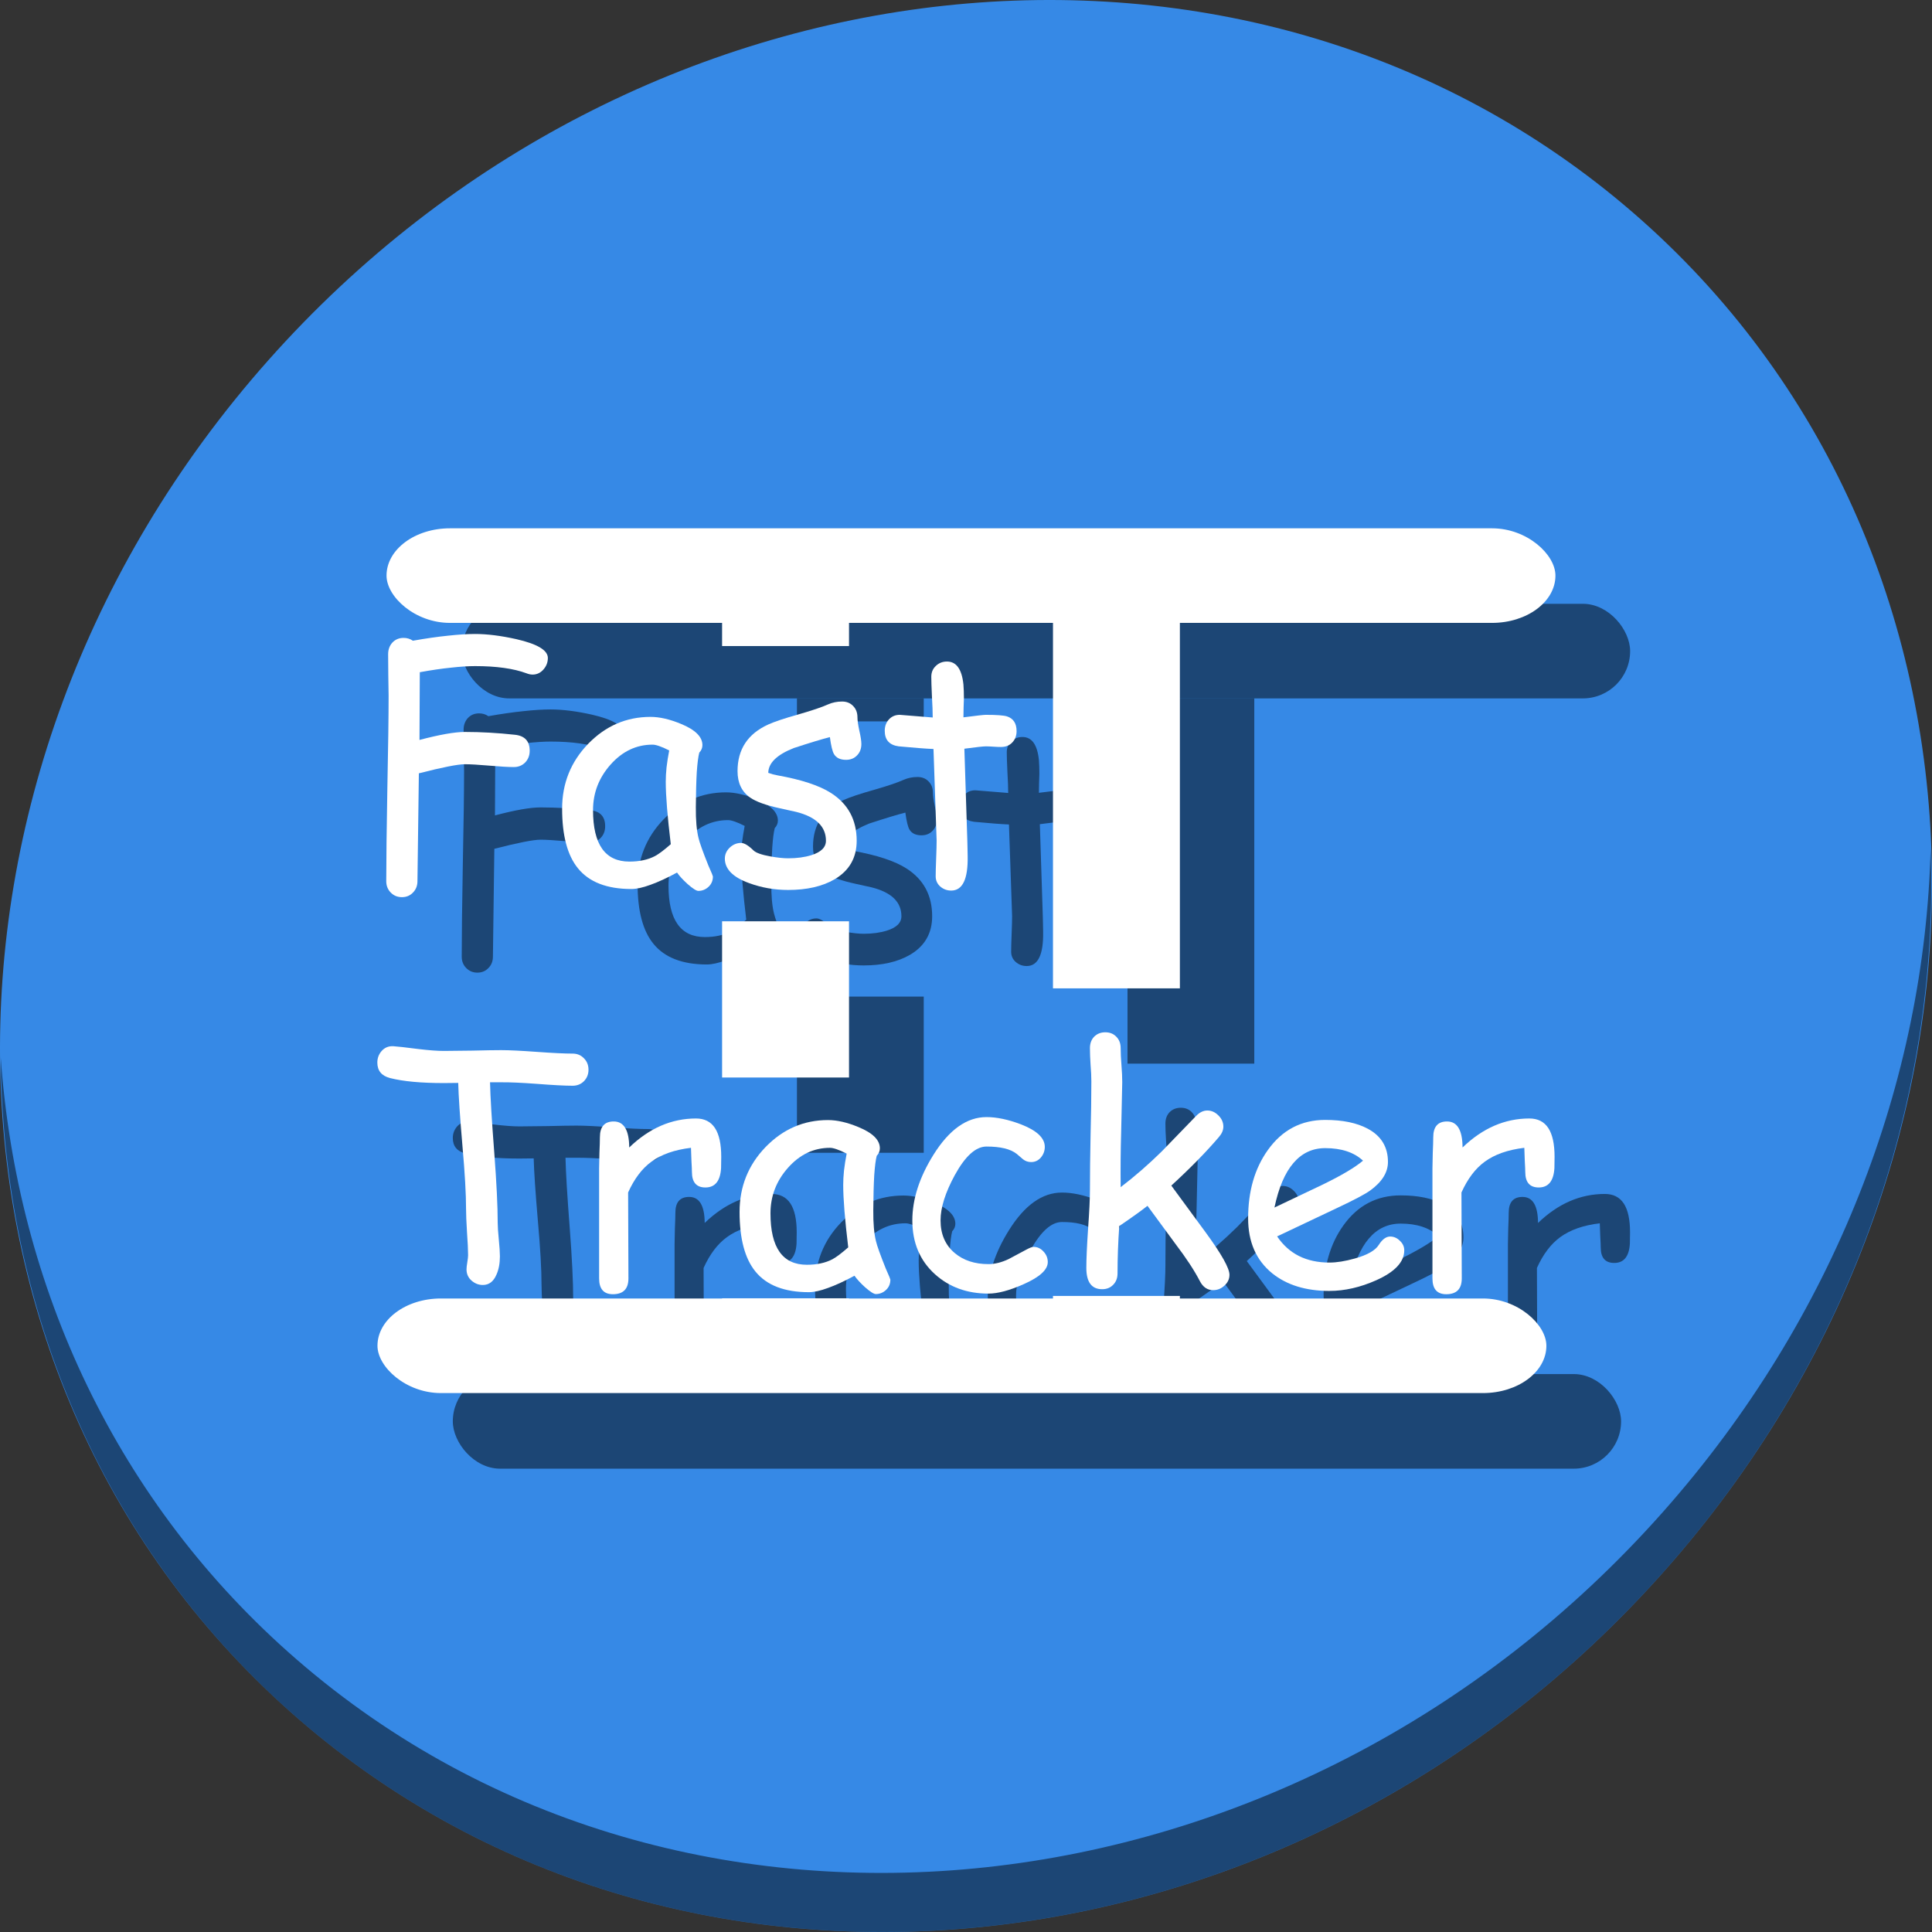 <?xml version="1.0" encoding="UTF-8" standalone="no"?>
<!-- Created with Inkscape (http://www.inkscape.org/) -->

<svg
   xmlns:dc="http://purl.org/dc/elements/1.1/"
   xmlns:cc="http://creativecommons.org/ns#"
   xmlns:rdf="http://www.w3.org/1999/02/22-rdf-syntax-ns#"
   xmlns:svg="http://www.w3.org/2000/svg"
   xmlns="http://www.w3.org/2000/svg"
   xmlns:sodipodi="http://sodipodi.sourceforge.net/DTD/sodipodi-0.dtd"
   xmlns:inkscape="http://www.inkscape.org/namespaces/inkscape"
   id="svg2"
   version="1.1"
   inkscape:version="0.92.2 2405546, 2018-03-11"
   width="512"
   height="512"
   sodipodi:docname="fasttracker.svg">
  <rect width="100%" height="100%" fill="#333333" stroke="none"/>
  <defs
     id="defs6">
    <clipPath
       clipPathUnits="userSpaceOnUse"
       id="clipPath4141">
      <rect
         style="opacity:1;fill:none;fill-opacity:1;stroke:#000000;stroke-width:1;stroke-miterlimit:4;stroke-dasharray:none;stroke-dashoffset:0;stroke-opacity:1"
         id="rect4143"
         width="416"
         height="417"
         x="51"
         y="54"
         ry="60.629" />
    </clipPath>
    <clipPath
       clipPathUnits="userSpaceOnUse"
       id="clipPath4145">
      <rect
         style="opacity:1;fill:none;fill-opacity:1;stroke:#000000;stroke-width:1;stroke-miterlimit:4;stroke-dasharray:none;stroke-dashoffset:0;stroke-opacity:1"
         id="rect4147"
         width="416"
         height="417"
         x="51"
         y="54"
         ry="60.629" />
    </clipPath>
    <clipPath
       clipPathUnits="userSpaceOnUse"
       id="clipPath4149">
      <rect
         style="opacity:1;fill:none;fill-opacity:1;stroke:#000000;stroke-width:1;stroke-miterlimit:4;stroke-dasharray:none;stroke-dashoffset:0;stroke-opacity:1"
         id="rect4151"
         width="416"
         height="417"
         x="51"
         y="54"
         ry="60.629" />
    </clipPath>
  </defs>
  <sodipodi:namedview
     pagecolor="#ffffff"
     bordercolor="#666666"
     borderopacity="1"
     objecttolerance="10"
     gridtolerance="10"
     guidetolerance="10"
     inkscape:pageopacity="0"
     inkscape:pageshadow="2"
     inkscape:window-width="1366"
     inkscape:window-height="717"
     id="namedview4"
     showgrid="false"
     inkscape:zoom="0.35355339"
     inkscape:cx="514.89637"
     inkscape:cy="109.85955"
     inkscape:window-x="0"
     inkscape:window-y="0"
     inkscape:window-maximized="1"
     inkscape:current-layer="svg2" />
  <g
     id="g1069">
    <path
       style="fill:#3689e6;fill-opacity:1;stroke-width:11.11"
       inkscape:connector-curvature="0"
       d="m 432.913,56.474 c 102.193,88.575 105.827,249.7 8.117,359.899 C 343.32,526.572 181.28,544.101 79.087,455.526 -23.106,366.951 -26.74,205.826 70.97,95.627 168.68,-14.572 330.72,-32.101 432.913,56.474 Z"
       id="path27" />
    <path
       style="opacity:1;fill:#000000;fill-opacity:0.49;stroke-width:11.11"
       inkscape:connector-curvature="0"
       d="M 511.636,224.904 C 510.084,286.215 486.474,349.058 440.669,400.718 342.959,510.917 180.919,528.446 78.726,439.871 30.827,398.356 4.497,340.923 0.194,280.229 0.799,346.585 27.117,410.482 79.079,455.519 181.272,544.094 343.32,526.556 441.022,416.366 490.727,360.308 514.027,291.075 511.636,224.904 Z"
       id="path51" />
    <g
       aria-label="Fast
Tracker"
       style="font-style:normal;font-weight:normal;font-size:40px;line-height:1.25;font-family:sans-serif;letter-spacing:0px;word-spacing:0px;fill:#000000;fill-opacity:0.49;stroke:none"
       id="g181"
       transform="matrix(2.127,0,0,2.127,-59.29,-60.393)">
      <path
         d="m 103.625,121.843 q -0.352,0 -0.742,-0.156 -2.422,-0.898 -6.406,-0.898 -1.289,0 -3.027,0.195 -1.719,0.176 -3.867,0.566 l -0.039,8.438 q 3.77,-0.996 5.664,-0.996 3.008,0 6.23,0.352 1.836,0.195 1.836,1.992 0,0.879 -0.566,1.465 -0.566,0.566 -1.406,0.566 -1.016,0 -3.047,-0.176 -2.031,-0.176 -3.047,-0.176 -1.328,0 -5.742,1.133 l -0.176,13.438 q 0,0.84 -0.547,1.406 -0.547,0.586 -1.387,0.586 -0.84,0 -1.406,-0.586 -0.547,-0.566 -0.547,-1.406 0,-3.848 0.137,-11.543 0.156,-7.715 0.156,-11.562 0,-0.859 -0.039,-2.578 -0.02,-1.738 -0.02,-2.598 0,-0.859 0.527,-1.445 0.547,-0.586 1.406,-0.586 0.645,0 1.152,0.352 2.422,-0.43 4.355,-0.625 1.934,-0.215 3.398,-0.215 2.246,0 5.137,0.645 3.926,0.898 3.926,2.344 0,0.781 -0.508,1.387 -0.566,0.684 -1.406,0.684 z"
         style="font-style:normal;font-variant:normal;font-weight:normal;font-stretch:normal;font-family:'Comic Sans MS';-inkscape-font-specification:'Comic Sans MS';fill:#000000;fill-opacity:0.49"
         id="path159"
         inkscape:connector-curvature="0" />
      <path
         d="m 124.289,148.796 q -0.371,0 -1.348,-0.859 -0.879,-0.801 -1.309,-1.426 -1.875,1.016 -3.301,1.523 -1.426,0.527 -2.383,0.527 -4.57,0 -6.66,-2.578 -1.973,-2.422 -1.973,-7.422 0,-4.727 3.242,-8.086 3.262,-3.359 7.773,-3.359 1.699,0 3.809,0.879 2.656,1.094 2.656,2.637 0,0.527 -0.391,0.938 -0.195,0.742 -0.312,2.441 -0.098,1.699 -0.117,4.355 -0.019,2.422 0.332,3.828 0.195,0.859 1.23,3.438 0.137,0.352 0.449,1.035 l 0.117,0.332 q 0,0.781 -0.547,1.289 -0.547,0.508 -1.27,0.508 z m -4.062,-13.574 q 0,-0.84 0.098,-1.816 0.117,-0.996 0.332,-2.109 -0.723,-0.371 -1.25,-0.547 -0.508,-0.176 -0.82,-0.176 -3.027,0 -5.234,2.48 -2.188,2.461 -2.188,5.684 0,3.203 1.133,4.805 1.133,1.602 3.398,1.602 1.875,0 3.184,-0.684 0.703,-0.371 1.973,-1.484 -0.625,-5.176 -0.625,-7.754 z"
         style="font-style:normal;font-variant:normal;font-weight:normal;font-stretch:normal;font-family:'Comic Sans MS';-inkscape-font-specification:'Comic Sans MS';fill:#000000;fill-opacity:0.49"
         id="path161"
         inkscape:connector-curvature="0" />
      <path
         d="m 142.688,132.468 q -1.074,0 -1.504,-0.723 -0.293,-0.508 -0.508,-2.109 -1.465,0.371 -4.512,1.367 -3.145,1.25 -3.164,3.086 0.586,0.215 1.152,0.312 4.492,0.801 6.68,2.207 3.184,2.051 3.184,5.938 0,3.184 -2.754,4.805 -2.285,1.328 -5.781,1.328 -2.559,0 -4.883,-0.859 -3.008,-1.094 -3.008,-3.047 0,-0.781 0.605,-1.367 0.625,-0.586 1.406,-0.586 0.605,0 1.562,0.938 0.469,0.449 2.109,0.742 1.309,0.234 2.207,0.234 1.641,0 2.891,-0.391 1.816,-0.566 1.816,-1.797 0,-2.656 -3.711,-3.594 l -2.031,-0.449 q -2.598,-0.566 -3.691,-1.328 -1.582,-1.094 -1.582,-3.301 0,-4.082 3.848,-5.82 1.172,-0.527 3.75,-1.25 2.578,-0.742 3.691,-1.25 0.801,-0.352 1.738,-0.352 0.84,0 1.367,0.547 0.547,0.547 0.547,1.426 0,0.566 0.234,1.66 0.254,1.094 0.254,1.66 0,0.879 -0.547,1.426 -0.527,0.547 -1.367,0.547 z"
         style="font-style:normal;font-variant:normal;font-weight:normal;font-stretch:normal;font-family:'Comic Sans MS';-inkscape-font-specification:'Comic Sans MS';fill:#000000;fill-opacity:0.49"
         id="path163"
         inkscape:connector-curvature="0" />
      <path
         d="m 162.023,130.866 q -0.41,0 -0.977,-0.039 -0.547,-0.039 -0.957,-0.039 -0.449,0 -2.656,0.293 l 0.371,11.543 0.019,0.859 0.019,0.996 q 0.078,4.277 -2.051,4.277 -0.781,0 -1.367,-0.508 -0.566,-0.508 -0.566,-1.27 0,-0.742 0.059,-2.227 0.059,-1.484 0.059,-2.227 l -0.391,-11.406 q -1.426,-0.059 -4.336,-0.332 -1.738,-0.234 -1.738,-1.934 0,-0.859 0.527,-1.426 0.527,-0.566 1.348,-0.566 l 4.102,0.332 q 0,-0.996 -0.098,-2.656 -0.078,-1.68 -0.078,-2.422 0,-0.82 0.566,-1.348 0.566,-0.547 1.387,-0.547 1.758,0 2.051,2.871 0.059,0.723 0.059,1.738 l -0.039,1.133 -0.019,1.211 q 2.422,-0.312 2.773,-0.312 2.031,0 2.656,0.195 1.191,0.391 1.191,1.836 0,0.859 -0.547,1.426 -0.527,0.547 -1.367,0.547 z"
         style="font-style:normal;font-variant:normal;font-weight:normal;font-stretch:normal;font-family:'Comic Sans MS';-inkscape-font-specification:'Comic Sans MS';fill:#000000;fill-opacity:0.49"
         id="path165"
         inkscape:connector-curvature="0" />
      <path
         d="m 108.625,173.072 q -1.445,0 -4.453,-0.234 -2.93,-0.215 -4.453,-0.195 h -1.387 q 0.059,2.695 0.527,8.75 0.43,5.645 0.43,8.77 0,0.684 0.137,2.07 0.137,1.387 0.137,2.09 0,1.328 -0.43,2.285 -0.547,1.289 -1.699,1.289 -0.781,0 -1.406,-0.547 -0.625,-0.547 -0.625,-1.406 0,-0.293 0.098,-0.879 0.098,-0.586 0.098,-0.879 0,-0.957 -0.137,-2.871 -0.117,-1.914 -0.117,-2.891 0,-2.793 -0.449,-7.852 -0.469,-5.469 -0.527,-7.852 l -1.777,0.019 q -4.277,0 -6.719,-0.625 -1.582,-0.41 -1.582,-1.934 0,-0.801 0.508,-1.406 0.586,-0.684 1.504,-0.625 0.684,0.039 3.125,0.352 1.953,0.234 3.164,0.234 1.172,0 3.555,-0.039 2.383,-0.059 3.555,-0.059 1.504,0 4.453,0.215 2.969,0.215 4.473,0.215 0.84,0 1.406,0.586 0.566,0.566 0.566,1.426 0,0.84 -0.566,1.426 -0.566,0.566 -1.406,0.566 z"
         style="font-style:normal;font-variant:normal;font-weight:normal;font-stretch:normal;font-family:'Comic Sans MS';-inkscape-font-specification:'Comic Sans MS';fill:#000000;fill-opacity:0.49"
         id="path167"
         inkscape:connector-curvature="0" />
      <path
         d="m 127.121,183.307 q -0.137,2.441 -1.953,2.441 -1.68,0 -1.68,-1.934 0,-0.371 -0.059,-1.367 l -0.059,-1.641 q -3.086,0.371 -4.941,1.738 -1.738,1.27 -2.891,3.828 l 0.039,10.703 q 0,1.973 -1.934,1.973 -1.719,0 -1.719,-1.973 v -13.711 q 0,-0.645 0.039,-1.934 0.059,-1.289 0.059,-1.934 0,-1.973 1.719,-1.973 1.914,0 1.934,3.242 3.75,-3.613 8.32,-3.613 1.582,0 2.363,1.191 0.781,1.191 0.781,3.594 0,1.016 -0.019,1.367 z"
         style="font-style:normal;font-variant:normal;font-weight:normal;font-stretch:normal;font-family:'Comic Sans MS';-inkscape-font-specification:'Comic Sans MS';fill:#000000;fill-opacity:0.49"
         id="path169"
         inkscape:connector-curvature="0" />
      <path
         d="m 146.398,199.029 q -0.371,0 -1.348,-0.859 -0.879,-0.801 -1.309,-1.426 -1.875,1.016 -3.301,1.523 -1.426,0.527 -2.383,0.527 -4.57,0 -6.66,-2.578 -1.973,-2.422 -1.973,-7.422 0,-4.727 3.242,-8.086 3.262,-3.359 7.773,-3.359 1.699,0 3.809,0.879 2.656,1.094 2.656,2.637 0,0.527 -0.391,0.938 -0.195,0.742 -0.312,2.441 -0.098,1.699 -0.117,4.355 -0.019,2.422 0.332,3.828 0.195,0.859 1.23,3.438 0.137,0.352 0.449,1.035 l 0.117,0.332 q 0,0.781 -0.547,1.289 -0.547,0.508 -1.27,0.508 z m -4.062,-13.574 q 0,-0.84 0.098,-1.816 0.117,-0.996 0.332,-2.109 -0.723,-0.371 -1.25,-0.547 -0.508,-0.176 -0.82,-0.176 -3.027,0 -5.234,2.48 -2.188,2.461 -2.188,5.684 0,3.203 1.133,4.805 1.133,1.602 3.398,1.602 1.875,0 3.184,-0.684 0.703,-0.371 1.973,-1.484 -0.625,-5.176 -0.625,-7.754 z"
         style="font-style:normal;font-variant:normal;font-weight:normal;font-stretch:normal;font-family:'Comic Sans MS';-inkscape-font-specification:'Comic Sans MS';fill:#000000;fill-opacity:0.49"
         id="path171"
         inkscape:connector-curvature="0" />
      <path
         d="m 160.441,198.971 q -4.004,0 -6.68,-2.422 -2.812,-2.539 -2.812,-6.699 0,-3.965 2.637,-8.184 2.93,-4.688 6.602,-4.688 1.914,0 4.277,0.898 2.988,1.152 2.988,2.812 0,0.742 -0.488,1.328 -0.488,0.566 -1.211,0.566 -0.566,0 -0.996,-0.332 -0.41,-0.352 -0.801,-0.684 -1.152,-0.918 -3.77,-0.918 -1.992,0 -3.945,3.555 -1.777,3.262 -1.777,5.645 0,2.578 1.758,4.062 1.641,1.387 4.219,1.387 1.172,0 2.5,-0.625 l 2.266,-1.211 q 0.586,-0.312 0.84,-0.312 0.723,0 1.25,0.586 0.527,0.566 0.527,1.309 0,1.426 -3.008,2.754 -2.637,1.172 -4.375,1.172 z"
         style="font-style:normal;font-variant:normal;font-weight:normal;font-stretch:normal;font-family:'Comic Sans MS';-inkscape-font-specification:'Comic Sans MS';fill:#000000;fill-opacity:0.49"
         id="path173"
         inkscape:connector-curvature="0" />
      <path
         d="m 188.43,198.541 q -1.074,0 -1.66,-1.133 -1.016,-1.973 -3.066,-4.668 l -3.457,-4.707 q -1.133,0.898 -3.516,2.52 -0.215,3.027 -0.215,5.898 0,0.879 -0.547,1.426 -0.527,0.547 -1.367,0.547 -1.973,0 -1.973,-2.656 0,-1.621 0.215,-4.844 0.234,-3.242 0.234,-4.863 0,-2.969 0.078,-6.777 0.098,-3.828 0.098,-6.758 0,-0.879 -0.098,-2.07 -0.078,-1.191 -0.078,-2.07 0,-0.879 0.527,-1.426 0.547,-0.547 1.387,-0.547 0.84,0 1.367,0.547 0.547,0.547 0.547,1.426 0,0.898 0.098,2.129 0.098,1.211 0.098,2.109 l -0.137,6.289 q -0.098,3.398 -0.059,6.797 2.656,-2.031 5.117,-4.453 l 4.297,-4.434 q 0.645,-0.664 1.387,-0.664 0.762,0 1.367,0.605 0.625,0.605 0.625,1.406 0,0.664 -0.566,1.309 -2.402,2.812 -5.918,6.035 l 4.258,5.801 q 2.988,4.082 2.988,5.312 0,0.781 -0.625,1.348 -0.605,0.566 -1.406,0.566 z"
         style="font-style:normal;font-variant:normal;font-weight:normal;font-stretch:normal;font-family:'Comic Sans MS';-inkscape-font-specification:'Comic Sans MS';fill:#000000;fill-opacity:0.49"
         id="path175"
         inkscape:connector-curvature="0" />
      <path
         d="m 202.922,198.639 q -4.414,0 -7.148,-2.207 -2.988,-2.441 -2.988,-6.836 0,-5.078 2.461,-8.516 2.676,-3.75 7.148,-3.75 3.242,0 5.293,1.094 2.52,1.348 2.52,4.141 0,1.953 -2.207,3.555 -0.977,0.703 -4.141,2.188 l -7.461,3.535 q 1.094,1.621 2.715,2.441 1.641,0.82 3.809,0.82 1.348,0 3.164,-0.508 2.305,-0.645 2.969,-1.68 0.664,-1.055 1.426,-1.055 0.684,0 1.211,0.527 0.547,0.508 0.547,1.191 0,2.168 -3.496,3.73 -2.988,1.328 -5.82,1.328 z m -0.527,-17.793 q -2.383,0 -3.965,1.855 -1.582,1.836 -2.363,5.547 l 5.996,-2.852 q 3.535,-1.719 5.039,-2.988 -1.68,-1.562 -4.707,-1.562 z"
         style="font-style:normal;font-variant:normal;font-weight:normal;font-stretch:normal;font-family:'Comic Sans MS';-inkscape-font-specification:'Comic Sans MS';fill:#000000;fill-opacity:0.49"
         id="path177"
         inkscape:connector-curvature="0" />
      <path
         d="m 230.949,183.307 q -0.137,2.441 -1.953,2.441 -1.68,0 -1.68,-1.934 0,-0.371 -0.059,-1.367 l -0.059,-1.641 q -3.086,0.371 -4.941,1.738 -1.738,1.27 -2.891,3.828 l 0.039,10.703 q 0,1.973 -1.934,1.973 -1.719,0 -1.719,-1.973 v -13.711 q 0,-0.645 0.039,-1.934 0.059,-1.289 0.059,-1.934 0,-1.973 1.719,-1.973 1.914,0 1.934,3.242 3.75,-3.613 8.32,-3.613 1.582,0 2.363,1.191 0.781,1.191 0.781,3.594 0,1.016 -0.019,1.367 z"
         style="font-style:normal;font-variant:normal;font-weight:normal;font-stretch:normal;font-family:'Comic Sans MS';-inkscape-font-specification:'Comic Sans MS';fill:#000000;fill-opacity:0.49"
         id="path179"
         inkscape:connector-curvature="0" />
    </g>
    <rect
       ry="12.534"
       style="opacity:1;fill:#000000;fill-opacity:0.49;stroke:none;stroke-width:0.733;stroke-miterlimit:4;stroke-dasharray:none;stroke-opacity:1"
       id="rect183"
       width="309.6"
       height="25.069"
       x="122.4"
       y="160.013" />
    <rect
       ry="12.534"
       style="opacity:1;fill:#000000;fill-opacity:0.49;stroke:none;stroke-width:0.733;stroke-miterlimit:4;stroke-dasharray:none;stroke-opacity:1"
       id="rect185"
       width="309.6"
       height="25.069"
       x="120"
       y="364.144" />
    <path
       id="path187"
       d="M 211.199 185.082 L 211.199 191.174 L 244.801 191.174 L 244.801 185.082 L 211.199 185.082 z M 211.199 264.107 L 211.199 305.5 L 244.801 305.5 L 244.801 264.107 L 211.199 264.107 z M 211.199 364 L 211.199 364.145 L 244.801 364.145 L 244.801 364 L 211.199 364 z "
       style="opacity:1;fill:#000000;fill-opacity:0.49;stroke:none;stroke-width:0.707;stroke-miterlimit:4;stroke-dasharray:none;stroke-opacity:1" />
    <path
       id="path189"
       d="M 298.801 185.082 L 298.801 281.875 L 332.4 281.875 L 332.4 185.082 L 298.801 185.082 z M 298.801 363.375 L 298.801 364.145 L 332.4 364.145 L 332.4 363.375 L 298.801 363.375 z "
       style="opacity:1;fill:#000000;fill-opacity:0.49;stroke:none;stroke-width:0.707;stroke-miterlimit:4;stroke-dasharray:none;stroke-opacity:1" />
    <g
       id="g157">
      <g
         aria-label="Fast
Tracker"
         style="font-style:normal;font-weight:normal;font-size:40px;line-height:1.25;font-family:sans-serif;letter-spacing:0px;word-spacing:0px;fill:#ffffff;fill-opacity:1;stroke:none"
         id="flowRoot50"
         transform="matrix(2.127,0,0,2.127,-79.29,-80.393)">
        <path
           d="m 103.625,121.843 q -0.352,0 -0.742,-0.156 -2.422,-0.898 -6.406,-0.898 -1.289,0 -3.027,0.195 -1.719,0.176 -3.867,0.566 l -0.039,8.438 q 3.77,-0.996 5.664,-0.996 3.008,0 6.23,0.352 1.836,0.195 1.836,1.992 0,0.879 -0.566,1.465 -0.566,0.566 -1.406,0.566 -1.016,0 -3.047,-0.176 -2.031,-0.176 -3.047,-0.176 -1.328,0 -5.742,1.133 l -0.176,13.438 q 0,0.84 -0.547,1.406 -0.547,0.586 -1.387,0.586 -0.84,0 -1.406,-0.586 -0.547,-0.566 -0.547,-1.406 0,-3.848 0.137,-11.543 0.156,-7.715 0.156,-11.562 0,-0.859 -0.039,-2.578 -0.02,-1.738 -0.02,-2.598 0,-0.859 0.527,-1.445 0.547,-0.586 1.406,-0.586 0.645,0 1.152,0.352 2.422,-0.43 4.355,-0.625 1.934,-0.215 3.398,-0.215 2.246,0 5.137,0.645 3.926,0.898 3.926,2.344 0,0.781 -0.508,1.387 -0.566,0.684 -1.406,0.684 z"
           style="font-style:normal;font-variant:normal;font-weight:normal;font-stretch:normal;font-family:'Comic Sans MS';-inkscape-font-specification:'Comic Sans MS';fill:#ffffff"
           id="path39"
           inkscape:connector-curvature="0" />
        <path
           d="m 124.289,148.796 q -0.371,0 -1.348,-0.859 -0.879,-0.801 -1.309,-1.426 -1.875,1.016 -3.301,1.523 -1.426,0.527 -2.383,0.527 -4.57,0 -6.66,-2.578 -1.973,-2.422 -1.973,-7.422 0,-4.727 3.242,-8.086 3.262,-3.359 7.773,-3.359 1.699,0 3.809,0.879 2.656,1.094 2.656,2.637 0,0.527 -0.391,0.938 -0.195,0.742 -0.312,2.441 -0.098,1.699 -0.117,4.355 -0.019,2.422 0.332,3.828 0.195,0.859 1.23,3.438 0.137,0.352 0.449,1.035 l 0.117,0.332 q 0,0.781 -0.547,1.289 -0.547,0.508 -1.27,0.508 z m -4.062,-13.574 q 0,-0.84 0.098,-1.816 0.117,-0.996 0.332,-2.109 -0.723,-0.371 -1.25,-0.547 -0.508,-0.176 -0.82,-0.176 -3.027,0 -5.234,2.48 -2.188,2.461 -2.188,5.684 0,3.203 1.133,4.805 1.133,1.602 3.398,1.602 1.875,0 3.184,-0.684 0.703,-0.371 1.973,-1.484 -0.625,-5.176 -0.625,-7.754 z"
           style="font-style:normal;font-variant:normal;font-weight:normal;font-stretch:normal;font-family:'Comic Sans MS';-inkscape-font-specification:'Comic Sans MS';fill:#ffffff"
           id="path41"
           inkscape:connector-curvature="0" />
        <path
           d="m 142.688,132.468 q -1.074,0 -1.504,-0.723 -0.293,-0.508 -0.508,-2.109 -1.465,0.371 -4.512,1.367 -3.145,1.25 -3.164,3.086 0.586,0.215 1.152,0.312 4.492,0.801 6.68,2.207 3.184,2.051 3.184,5.938 0,3.184 -2.754,4.805 -2.285,1.328 -5.781,1.328 -2.559,0 -4.883,-0.859 -3.008,-1.094 -3.008,-3.047 0,-0.781 0.605,-1.367 0.625,-0.586 1.406,-0.586 0.605,0 1.562,0.938 0.469,0.449 2.109,0.742 1.309,0.234 2.207,0.234 1.641,0 2.891,-0.391 1.816,-0.566 1.816,-1.797 0,-2.656 -3.711,-3.594 l -2.031,-0.449 q -2.598,-0.566 -3.691,-1.328 -1.582,-1.094 -1.582,-3.301 0,-4.082 3.848,-5.82 1.172,-0.527 3.75,-1.25 2.578,-0.742 3.691,-1.25 0.801,-0.352 1.738,-0.352 0.84,0 1.367,0.547 0.547,0.547 0.547,1.426 0,0.566 0.234,1.66 0.254,1.094 0.254,1.66 0,0.879 -0.547,1.426 -0.527,0.547 -1.367,0.547 z"
           style="font-style:normal;font-variant:normal;font-weight:normal;font-stretch:normal;font-family:'Comic Sans MS';-inkscape-font-specification:'Comic Sans MS';fill:#ffffff"
           id="path43"
           inkscape:connector-curvature="0" />
        <path
           d="m 162.023,130.866 q -0.41,0 -0.977,-0.039 -0.547,-0.039 -0.957,-0.039 -0.449,0 -2.656,0.293 l 0.371,11.543 0.019,0.859 0.019,0.996 q 0.078,4.277 -2.051,4.277 -0.781,0 -1.367,-0.508 -0.566,-0.508 -0.566,-1.27 0,-0.742 0.059,-2.227 0.059,-1.484 0.059,-2.227 l -0.391,-11.406 q -1.426,-0.059 -4.336,-0.332 -1.738,-0.234 -1.738,-1.934 0,-0.859 0.527,-1.426 0.527,-0.566 1.348,-0.566 l 4.102,0.332 q 0,-0.996 -0.098,-2.656 -0.078,-1.68 -0.078,-2.422 0,-0.82 0.566,-1.348 0.566,-0.547 1.387,-0.547 1.758,0 2.051,2.871 0.059,0.723 0.059,1.738 l -0.039,1.133 -0.019,1.211 q 2.422,-0.312 2.773,-0.312 2.031,0 2.656,0.195 1.191,0.391 1.191,1.836 0,0.859 -0.547,1.426 -0.527,0.547 -1.367,0.547 z"
           style="font-style:normal;font-variant:normal;font-weight:normal;font-stretch:normal;font-family:'Comic Sans MS';-inkscape-font-specification:'Comic Sans MS';fill:#ffffff"
           id="path45"
           inkscape:connector-curvature="0" />
        <path
           d="m 108.625,173.072 q -1.445,0 -4.453,-0.234 -2.93,-0.215 -4.453,-0.195 h -1.387 q 0.059,2.695 0.527,8.75 0.43,5.645 0.43,8.77 0,0.684 0.137,2.07 0.137,1.387 0.137,2.09 0,1.328 -0.43,2.285 -0.547,1.289 -1.699,1.289 -0.781,0 -1.406,-0.547 -0.625,-0.547 -0.625,-1.406 0,-0.293 0.098,-0.879 0.098,-0.586 0.098,-0.879 0,-0.957 -0.137,-2.871 -0.117,-1.914 -0.117,-2.891 0,-2.793 -0.449,-7.852 -0.469,-5.469 -0.527,-7.852 l -1.777,0.019 q -4.277,0 -6.719,-0.625 -1.582,-0.41 -1.582,-1.934 0,-0.801 0.508,-1.406 0.586,-0.684 1.504,-0.625 0.684,0.039 3.125,0.352 1.953,0.234 3.164,0.234 1.172,0 3.555,-0.039 2.383,-0.059 3.555,-0.059 1.504,0 4.453,0.215 2.969,0.215 4.473,0.215 0.84,0 1.406,0.586 0.566,0.566 0.566,1.426 0,0.84 -0.566,1.426 -0.566,0.566 -1.406,0.566 z"
           style="font-style:normal;font-variant:normal;font-weight:normal;font-stretch:normal;font-family:'Comic Sans MS';-inkscape-font-specification:'Comic Sans MS';fill:#ffffff"
           id="path47"
           inkscape:connector-curvature="0" />
        <path
           d="m 127.121,183.307 q -0.137,2.441 -1.953,2.441 -1.68,0 -1.68,-1.934 0,-0.371 -0.059,-1.367 l -0.059,-1.641 q -3.086,0.371 -4.941,1.738 -1.738,1.27 -2.891,3.828 l 0.039,10.703 q 0,1.973 -1.934,1.973 -1.719,0 -1.719,-1.973 v -13.711 q 0,-0.645 0.039,-1.934 0.059,-1.289 0.059,-1.934 0,-1.973 1.719,-1.973 1.914,0 1.934,3.242 3.75,-3.613 8.32,-3.613 1.582,0 2.363,1.191 0.781,1.191 0.781,3.594 0,1.016 -0.019,1.367 z"
           style="font-style:normal;font-variant:normal;font-weight:normal;font-stretch:normal;font-family:'Comic Sans MS';-inkscape-font-specification:'Comic Sans MS';fill:#ffffff"
           id="path49"
           inkscape:connector-curvature="0" />
        <path
           d="m 146.398,199.029 q -0.371,0 -1.348,-0.859 -0.879,-0.801 -1.309,-1.426 -1.875,1.016 -3.301,1.523 -1.426,0.527 -2.383,0.527 -4.57,0 -6.66,-2.578 -1.973,-2.422 -1.973,-7.422 0,-4.727 3.242,-8.086 3.262,-3.359 7.773,-3.359 1.699,0 3.809,0.879 2.656,1.094 2.656,2.637 0,0.527 -0.391,0.938 -0.195,0.742 -0.312,2.441 -0.098,1.699 -0.117,4.355 -0.019,2.422 0.332,3.828 0.195,0.859 1.23,3.438 0.137,0.352 0.449,1.035 l 0.117,0.332 q 0,0.781 -0.547,1.289 -0.547,0.508 -1.27,0.508 z m -4.062,-13.574 q 0,-0.84 0.098,-1.816 0.117,-0.996 0.332,-2.109 -0.723,-0.371 -1.25,-0.547 -0.508,-0.176 -0.82,-0.176 -3.027,0 -5.234,2.48 -2.188,2.461 -2.188,5.684 0,3.203 1.133,4.805 1.133,1.602 3.398,1.602 1.875,0 3.184,-0.684 0.703,-0.371 1.973,-1.484 -0.625,-5.176 -0.625,-7.754 z"
           style="font-style:normal;font-variant:normal;font-weight:normal;font-stretch:normal;font-family:'Comic Sans MS';-inkscape-font-specification:'Comic Sans MS';fill:#ffffff"
           id="path52"
           inkscape:connector-curvature="0" />
        <path
           d="m 160.441,198.971 q -4.004,0 -6.68,-2.422 -2.812,-2.539 -2.812,-6.699 0,-3.965 2.637,-8.184 2.93,-4.688 6.602,-4.688 1.914,0 4.277,0.898 2.988,1.152 2.988,2.812 0,0.742 -0.488,1.328 -0.488,0.566 -1.211,0.566 -0.566,0 -0.996,-0.332 -0.41,-0.352 -0.801,-0.684 -1.152,-0.918 -3.77,-0.918 -1.992,0 -3.945,3.555 -1.777,3.262 -1.777,5.645 0,2.578 1.758,4.062 1.641,1.387 4.219,1.387 1.172,0 2.5,-0.625 l 2.266,-1.211 q 0.586,-0.312 0.84,-0.312 0.723,0 1.25,0.586 0.527,0.566 0.527,1.309 0,1.426 -3.008,2.754 -2.637,1.172 -4.375,1.172 z"
           style="font-style:normal;font-variant:normal;font-weight:normal;font-stretch:normal;font-family:'Comic Sans MS';-inkscape-font-specification:'Comic Sans MS';fill:#ffffff"
           id="path54"
           inkscape:connector-curvature="0" />
        <path
           d="m 188.43,198.541 q -1.074,0 -1.66,-1.133 -1.016,-1.973 -3.066,-4.668 l -3.457,-4.707 q -1.133,0.898 -3.516,2.52 -0.215,3.027 -0.215,5.898 0,0.879 -0.547,1.426 -0.527,0.547 -1.367,0.547 -1.973,0 -1.973,-2.656 0,-1.621 0.215,-4.844 0.234,-3.242 0.234,-4.863 0,-2.969 0.078,-6.777 0.098,-3.828 0.098,-6.758 0,-0.879 -0.098,-2.07 -0.078,-1.191 -0.078,-2.07 0,-0.879 0.527,-1.426 0.547,-0.547 1.387,-0.547 0.84,0 1.367,0.547 0.547,0.547 0.547,1.426 0,0.898 0.098,2.129 0.098,1.211 0.098,2.109 l -0.137,6.289 q -0.098,3.398 -0.059,6.797 2.656,-2.031 5.117,-4.453 l 4.297,-4.434 q 0.645,-0.664 1.387,-0.664 0.762,0 1.367,0.605 0.625,0.605 0.625,1.406 0,0.664 -0.566,1.309 -2.402,2.812 -5.918,6.035 l 4.258,5.801 q 2.988,4.082 2.988,5.312 0,0.781 -0.625,1.348 -0.605,0.566 -1.406,0.566 z"
           style="font-style:normal;font-variant:normal;font-weight:normal;font-stretch:normal;font-family:'Comic Sans MS';-inkscape-font-specification:'Comic Sans MS';fill:#ffffff"
           id="path56"
           inkscape:connector-curvature="0" />
        <path
           d="m 202.922,198.639 q -4.414,0 -7.148,-2.207 -2.988,-2.441 -2.988,-6.836 0,-5.078 2.461,-8.516 2.676,-3.75 7.148,-3.75 3.242,0 5.293,1.094 2.52,1.348 2.52,4.141 0,1.953 -2.207,3.555 -0.977,0.703 -4.141,2.188 l -7.461,3.535 q 1.094,1.621 2.715,2.441 1.641,0.82 3.809,0.82 1.348,0 3.164,-0.508 2.305,-0.645 2.969,-1.68 0.664,-1.055 1.426,-1.055 0.684,0 1.211,0.527 0.547,0.508 0.547,1.191 0,2.168 -3.496,3.73 -2.988,1.328 -5.82,1.328 z m -0.527,-17.793 q -2.383,0 -3.965,1.855 -1.582,1.836 -2.363,5.547 l 5.996,-2.852 q 3.535,-1.719 5.039,-2.988 -1.68,-1.562 -4.707,-1.562 z"
           style="font-style:normal;font-variant:normal;font-weight:normal;font-stretch:normal;font-family:'Comic Sans MS';-inkscape-font-specification:'Comic Sans MS';fill:#ffffff"
           id="path58"
           inkscape:connector-curvature="0" />
        <path
           d="m 230.949,183.307 q -0.137,2.441 -1.953,2.441 -1.68,0 -1.68,-1.934 0,-0.371 -0.059,-1.367 l -0.059,-1.641 q -3.086,0.371 -4.941,1.738 -1.738,1.27 -2.891,3.828 l 0.039,10.703 q 0,1.973 -1.934,1.973 -1.719,0 -1.719,-1.973 v -13.711 q 0,-0.645 0.039,-1.934 0.059,-1.289 0.059,-1.934 0,-1.973 1.719,-1.973 1.914,0 1.934,3.242 3.75,-3.613 8.32,-3.613 1.582,0 2.363,1.191 0.781,1.191 0.781,3.594 0,1.016 -0.019,1.367 z"
           style="font-style:normal;font-variant:normal;font-weight:normal;font-stretch:normal;font-family:'Comic Sans MS';-inkscape-font-specification:'Comic Sans MS';fill:#ffffff"
           id="path60"
           inkscape:connector-curvature="0" />
      </g>
      <g
         id="g909"
         style="fill:#ffffff;fill-opacity:1"
         transform="matrix(0.849,0,0,0.633,40,92.527)">
        <rect
           y="75.008"
           x="73.539"
           height="39.598"
           width="364.867"
           id="rect858"
           style="opacity:1;fill:#ffffff;fill-opacity:1;stroke:none;stroke-width:1;stroke-miterlimit:4;stroke-dasharray:none;stroke-opacity:1"
           ry="19.799" />
        <rect
           y="397.449"
           x="70.711"
           height="39.598"
           width="364.867"
           id="rect858-3"
           style="opacity:1;fill:#ffffff;fill-opacity:1;stroke:none;stroke-width:1;stroke-miterlimit:4;stroke-dasharray:none;stroke-opacity:1"
           ry="19.799" />
        <path
           style="opacity:1;fill:#ffffff;fill-opacity:1;stroke:none;stroke-width:0.707;stroke-miterlimit:4;stroke-dasharray:none;stroke-opacity:1"
           d="M 191.199 147.176 L 191.199 171.174 L 224.801 171.174 L 224.801 147.176 L 191.199 147.176 z M 191.199 244.107 L 191.199 285.5 L 224.801 285.5 L 224.801 244.107 L 191.199 244.107 z M 191.199 344 L 191.199 362.051 L 224.801 362.051 L 224.801 344 L 191.199 344 z "
           transform="matrix(1.179,0,0,1.58,-47.14,-146.153)"
           id="rect858-3-7" />
        <path
           style="opacity:1;fill:#ffffff;fill-opacity:1;stroke:none;stroke-width:0.707;stroke-miterlimit:4;stroke-dasharray:none;stroke-opacity:1"
           d="M 278.801 150.756 L 278.801 261.875 L 312.4 261.875 L 312.4 150.756 L 278.801 150.756 z M 278.801 343.375 L 278.801 365.631 L 312.4 365.631 L 312.4 343.375 L 278.801 343.375 z "
           transform="matrix(1.179,0,0,1.58,-47.14,-146.153)"
           id="rect858-3-7-3" />
      </g>
    </g>
  </g>
</svg>
